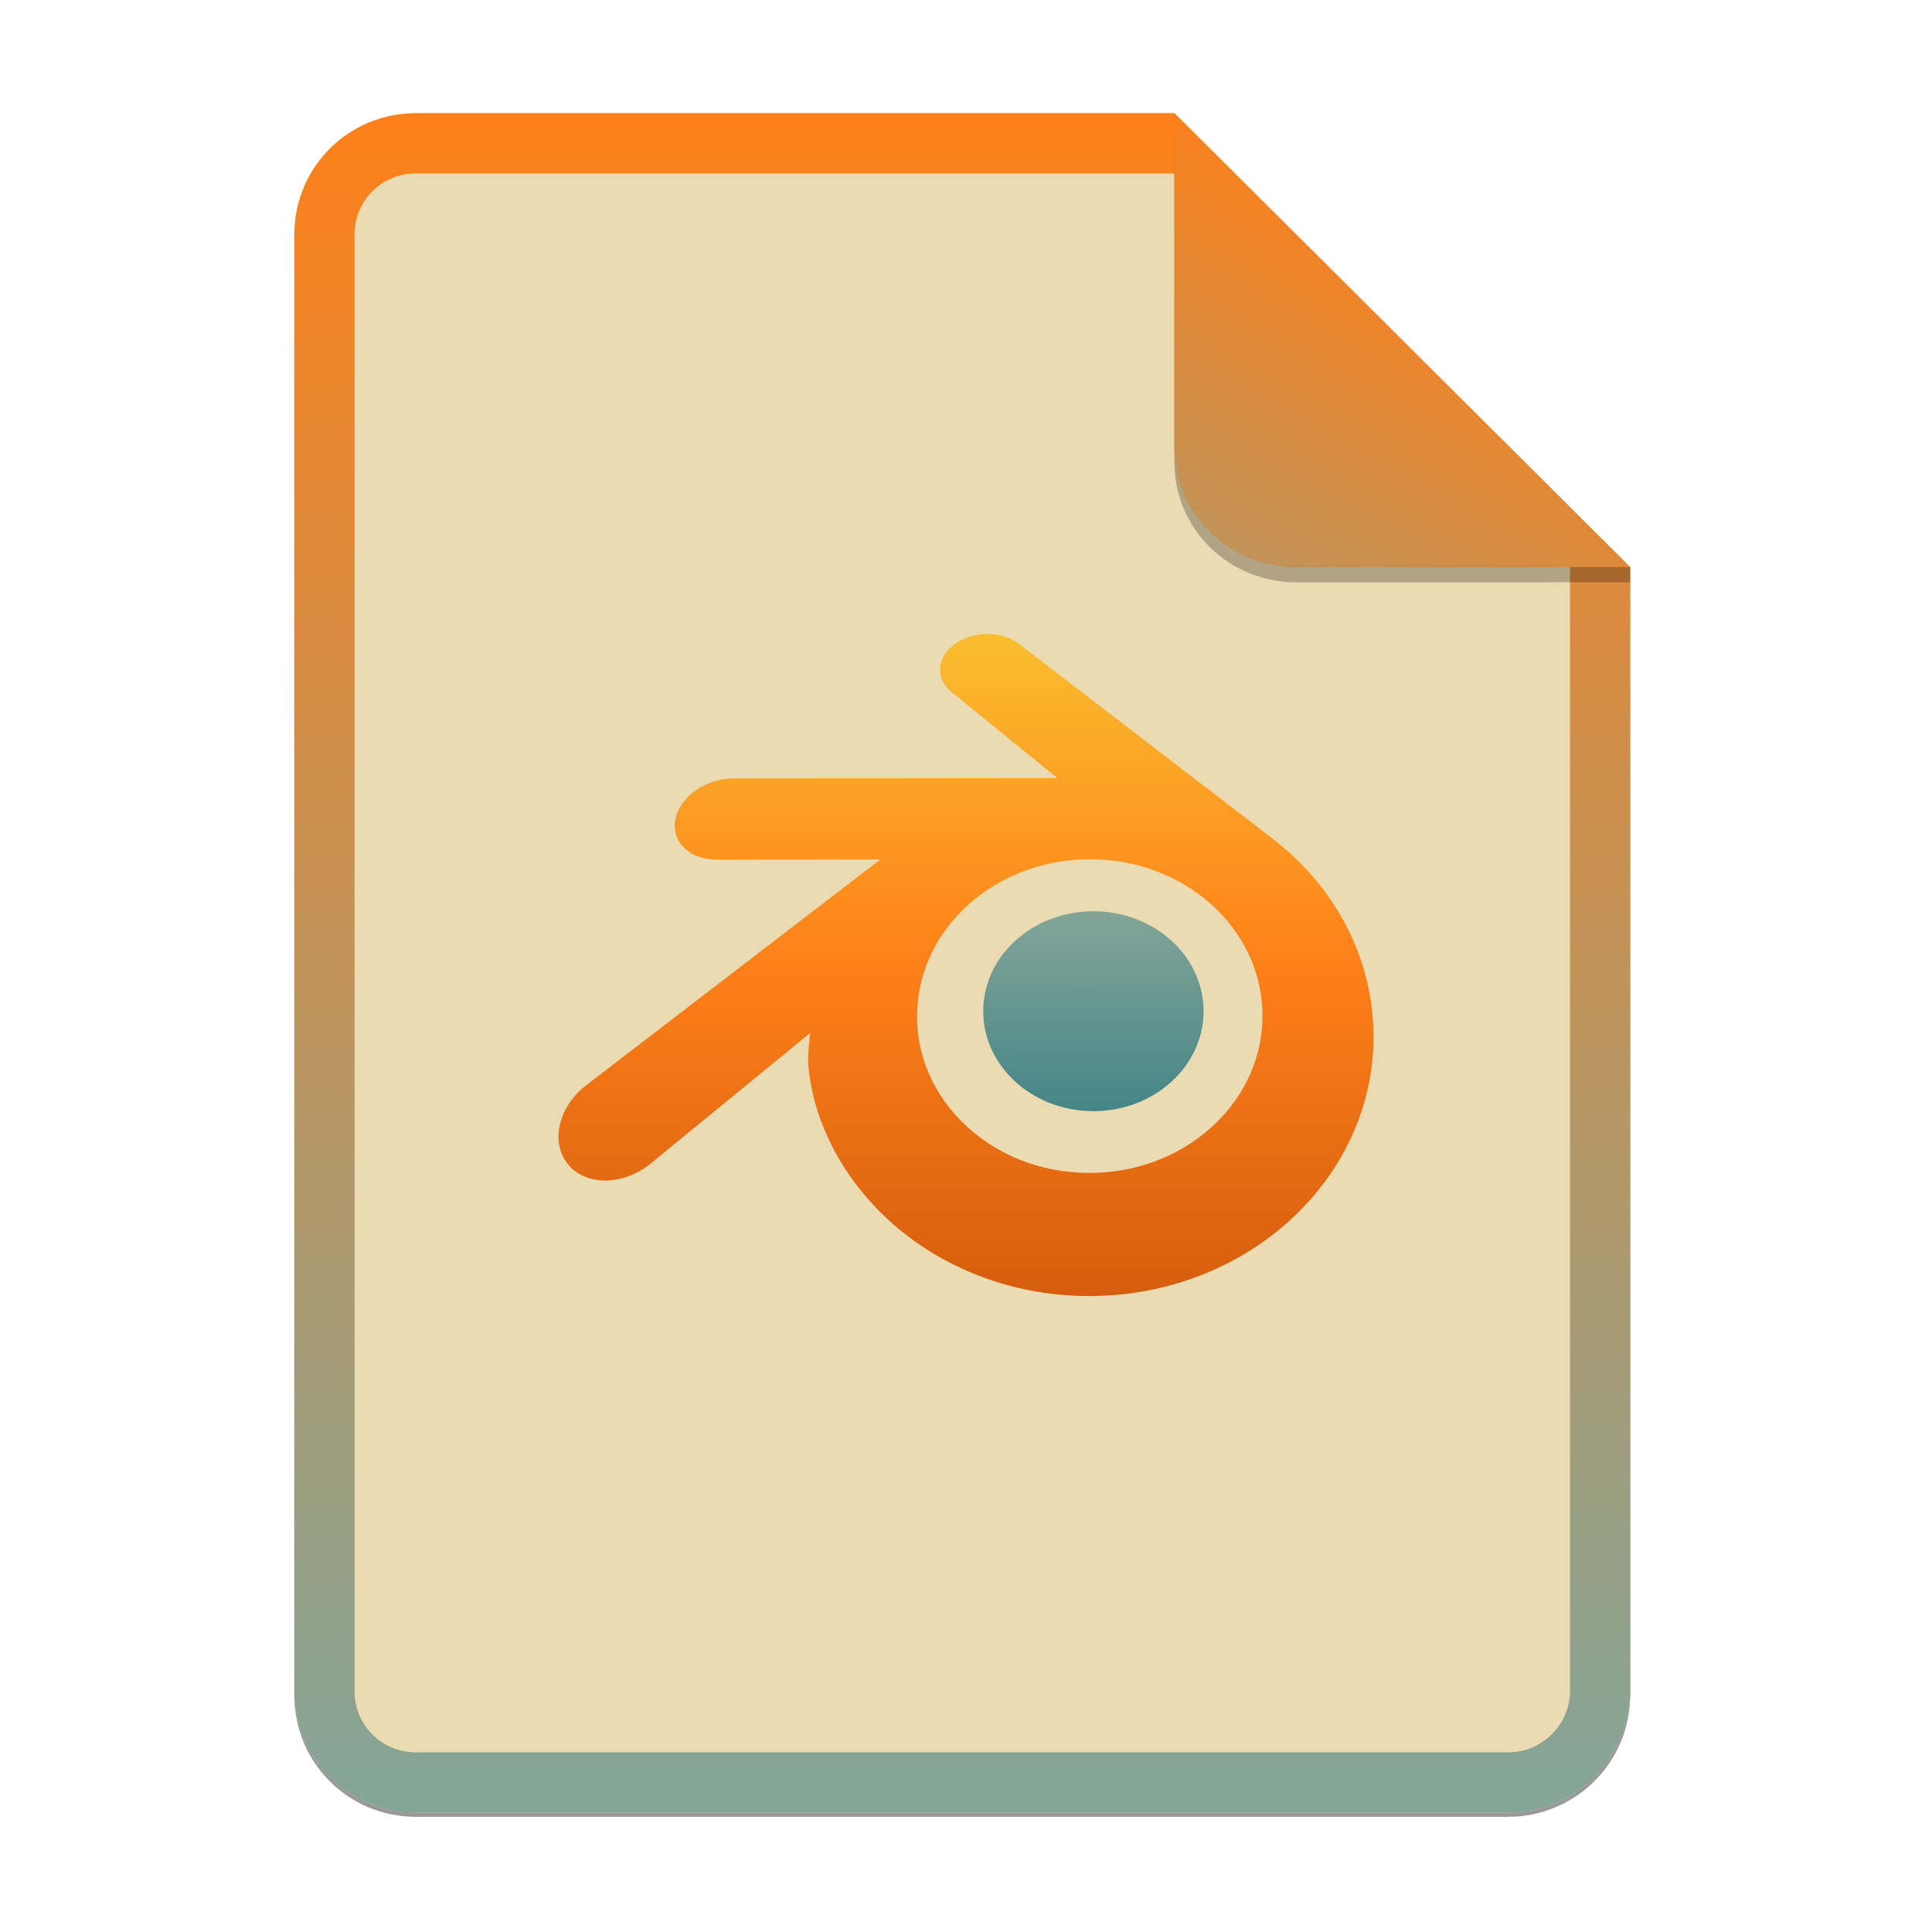 <svg width="256" height="256" viewBox="0 0 256 256" fill="none" xmlns="http://www.w3.org/2000/svg">
<g opacity="0.4" filter="url(#filter0_f)">
<path d="M55.084 15.564H155.608L216.009 75.713L216.011 224.609C216.011 233.52 208.749 240.737 199.838 240.737H55.084C46.173 240.737 39 233.564 39 224.654V31.647C39 22.737 46.173 15.564 55.084 15.564H55.084Z" fill="black"/>
</g>
<path d="M55.084 15H155.608L216.009 75.149L216.011 224.045C216.011 232.956 208.749 240.174 199.838 240.174H55.084C46.173 240.174 39 233 39 224.09V31.084C39 22.173 46.173 15 55.084 15H55.084Z" fill="#ebdbb2"/>
<path fill-rule="evenodd" clip-rule="evenodd" d="M155.609 22.979H55.084C50.58 22.979 46.979 26.58 46.979 31.084V224.09C46.979 228.594 50.58 232.195 55.084 232.195H199.838C204.371 232.195 208.032 228.521 208.032 224.046V75.149L155.609 22.979ZM155.608 15H55.084C46.173 15 39 22.173 39 31.084V224.09C39 233 46.173 240.174 55.084 240.174H199.838C208.749 240.174 216.011 232.956 216.011 224.045L216.009 75.149L155.608 15Z" fill="url(#paint0_linear)"/>
<path d="M130.3 133.327C130.501 129.727 132.267 126.553 134.926 124.304C137.538 122.094 141.049 120.744 144.883 120.744C148.713 120.744 152.225 122.094 154.835 124.304C157.495 126.554 159.258 129.727 159.462 133.324C159.664 137.027 158.178 140.464 155.566 143.012C152.905 145.605 149.122 147.233 144.883 147.233C140.643 147.233 136.853 145.605 134.191 143.012C131.581 140.463 130.097 137.027 130.299 133.327H130.3Z" fill="url(#paint1_linear)"/>
<path d="M107.078 140.606C107.103 142.018 107.553 144.755 108.227 146.894C109.644 151.422 112.048 155.611 115.395 159.304C118.828 163.097 123.055 166.147 127.937 168.309C133.067 170.584 138.627 171.74 144.403 171.731C150.171 171.723 155.73 170.541 160.862 168.252C165.744 166.069 169.967 163.006 173.396 159.21C176.737 155.504 179.14 151.308 180.559 146.78C181.268 144.524 181.72 142.195 181.906 139.838C182.085 137.543 182.008 135.246 181.683 132.948C181.046 128.47 179.498 124.271 177.115 120.442C174.932 116.924 172.12 113.842 168.777 111.249L168.787 111.245L135.047 85.339C135.017 85.316 134.993 85.291 134.961 85.272C132.745 83.571 129.023 83.578 126.591 85.282C124.127 87.002 123.847 89.849 126.036 91.648L126.028 91.655L140.098 103.098L97.208 103.146H97.152C93.607 103.148 90.199 105.474 89.526 108.415C88.831 111.409 91.239 113.893 94.925 113.905L94.921 113.918L116.658 113.876L77.866 143.652C77.819 143.69 77.764 143.726 77.718 143.764C74.058 146.564 72.878 151.226 75.182 154.173C77.52 157.173 82.495 157.179 86.192 154.19L107.364 136.865C107.364 136.865 107.054 139.202 107.078 140.606V140.606ZM161.483 148.441C157.119 152.885 151.013 155.405 144.403 155.419C137.786 155.43 131.68 152.931 127.316 148.494C125.185 146.332 123.619 143.846 122.653 141.194C121.704 138.587 121.339 135.803 121.583 133.04C121.815 130.344 122.612 127.727 123.922 125.36C125.194 123.048 126.945 120.957 129.111 119.189C133.349 115.733 138.748 113.865 144.396 113.857C150.048 113.847 155.442 115.703 159.685 119.145C161.845 120.905 163.597 122.987 164.87 125.298C166.183 127.663 166.982 130.278 167.217 132.973C167.456 135.736 167.089 138.517 166.142 141.124C165.175 143.782 163.614 146.267 161.482 148.441H161.483Z" fill="url(#paint2_linear)"/>
<path opacity="0.25" d="M155.608 17V61.231C155.608 70.141 162.867 77.16 171.777 77.16L216.009 77.149V75.149L155.608 17Z" fill="black"/>
<path d="M155.608 15V59.231C155.608 68.141 162.867 75.16 171.777 75.16L216.009 75.149L155.608 15Z" fill="url(#paint3_linear)"/>
<defs>
<filter id="filter0_f" x="23.878" y="0.441" width="207.255" height="255.418" filterUnits="userSpaceOnUse" color-interpolation-filters="sRGB">
<feFlood flood-opacity="0" result="BackgroundImageFix"/>
<feBlend mode="normal" in="SourceGraphic" in2="BackgroundImageFix" result="shape"/>
<feGaussianBlur stdDeviation="7.561" result="effect1_foregroundBlur"/>
</filter>
<linearGradient id="paint0_linear" x1="39" y1="15" x2="39" y2="240.174" gradientUnits="userSpaceOnUse">
<stop offset="1e-07" stop-color="#fe8019"/>
<stop offset="1" stop-color="#83a598"/>
</linearGradient>
<linearGradient id="paint1_linear" x1="135.747" y1="120.866" x2="135.817" y2="147.199" gradientUnits="userSpaceOnUse">
<stop stop-color="#83a598"/>
<stop offset="1" stop-color="#458588"/>
</linearGradient>
<linearGradient id="paint2_linear" x1="74" y1="84" x2="74" y2="171.731" gradientUnits="userSpaceOnUse">
<stop offset="1e-07" stop-color="#fabd2f"/>
<stop offset="0.5" stop-color="#fe8019"/>
<stop offset="1" stop-color="#d65d0e"/>
</linearGradient>
<linearGradient id="paint3_linear" x1="186" y1="28" x2="137" y2="117" gradientUnits="userSpaceOnUse">
<stop offset="1e-07" stop-color="#fe8019"/>
<stop offset="1" stop-color="#83a598"/>
</linearGradient>
</defs>
</svg>
